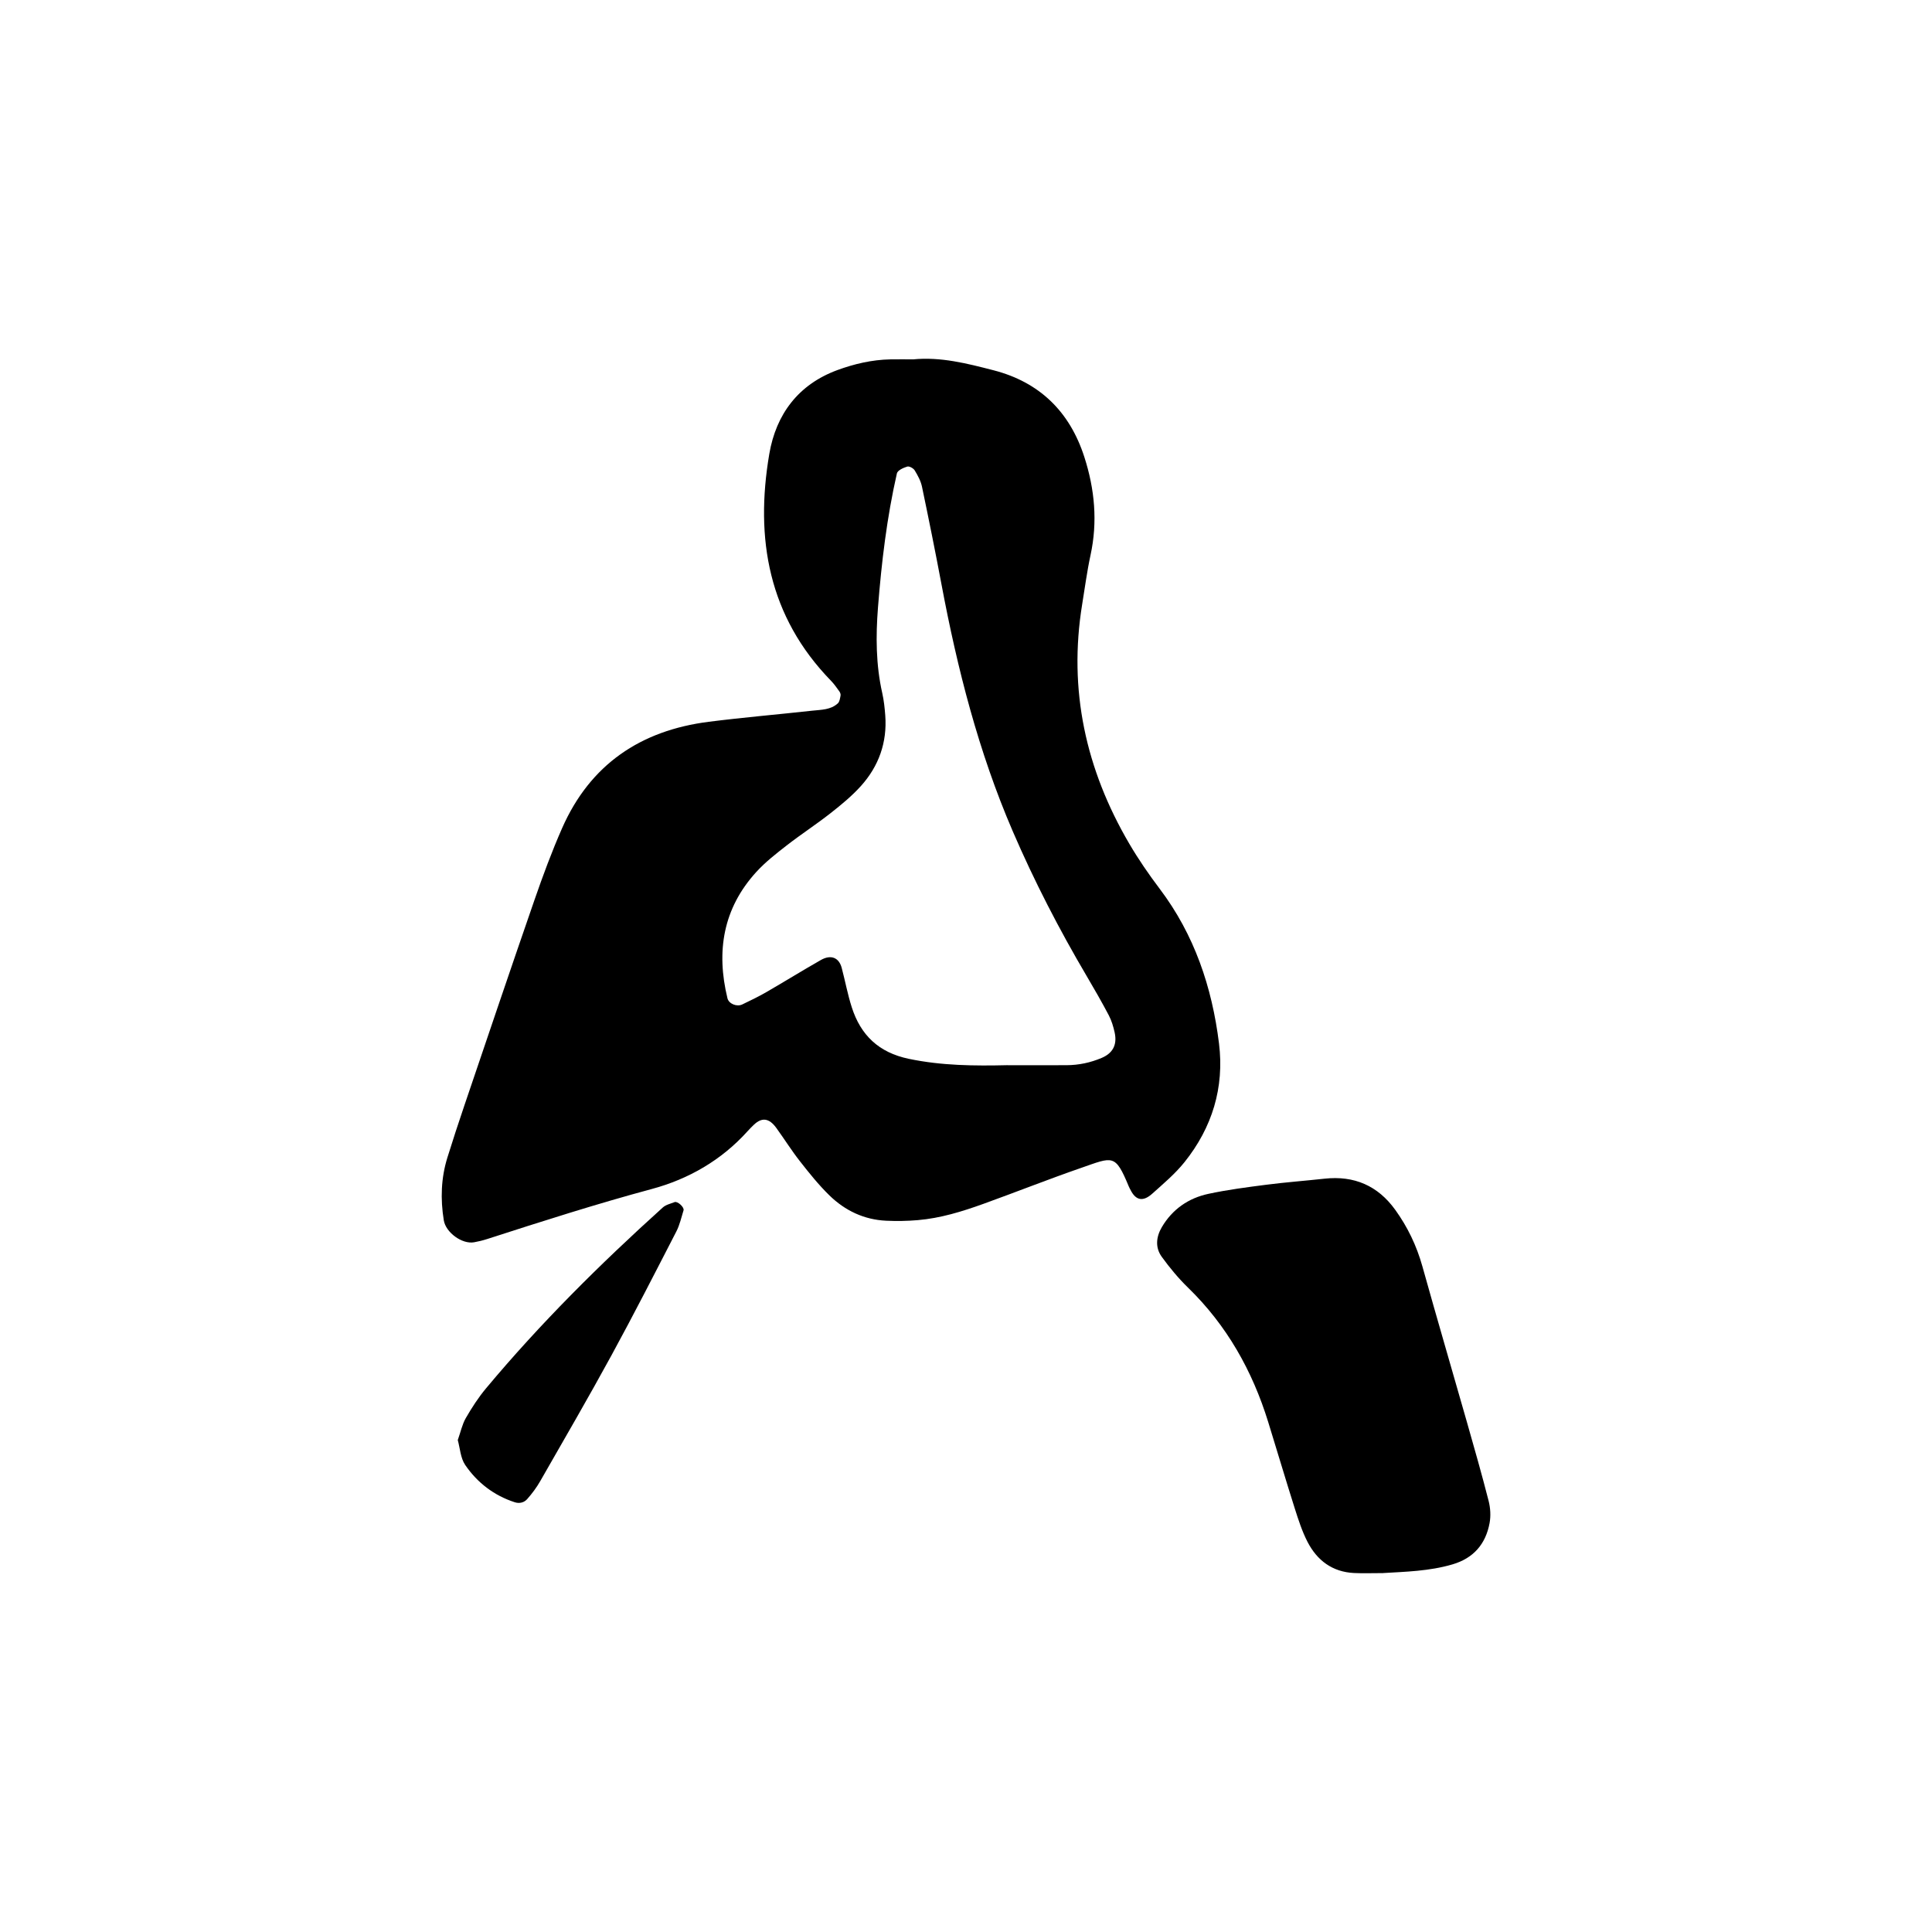 <?xml version="1.0" encoding="UTF-8"?>
<svg id="Layer_1" data-name="Layer 1" xmlns="http://www.w3.org/2000/svg" viewBox="0 0 1000 1000">
  <defs>
    <style>
      .cls-1 {
        fill: #000;
        stroke-width: 0px;
      }
    </style>
  </defs>
  <path class="cls-1" d="M472.52,186.02c14.39-1.44,28.16,2.14,41.72,5.63,23.73,6.11,39.43,21.34,47,44.85,5.39,16.72,6.96,33.56,3.21,50.87-1.82,8.39-2.93,16.94-4.32,25.42-7.22,44.32,1.86,85.49,24.39,123.92,4.73,8.07,10.08,15.85,15.73,23.32,17.98,23.78,27.11,50.97,30.71,80.1,2.81,22.79-3.53,43.5-17.87,61.4-4.84,6.04-10.91,11.14-16.71,16.34-4.75,4.25-8.42,3.47-11.11-1.75-.36-.7-.76-1.38-1.05-2.1-7.02-16.96-8.19-15.22-24.61-9.53-16.97,5.88-33.68,12.52-50.57,18.61-11.04,3.98-22.26,7.45-34.03,8.44-5.43.46-10.92.56-16.36.3-11.42-.53-21.27-5.24-29.33-13.09-5.57-5.43-10.49-11.58-15.3-17.72-4.34-5.53-8.08-11.53-12.21-17.22-3.72-5.12-7.44-5.59-11.59-1.66-1.13,1.07-2.23,2.19-3.27,3.35-13.5,14.99-30.49,24.78-49.58,29.92-28.69,7.73-56.93,16.77-85.18,25.89-2.23.72-4.52,1.28-6.82,1.69-6.19,1.1-14.65-5.06-15.67-11.4-1.77-10.96-1.44-21.84,1.88-32.49,2.79-8.95,5.7-17.87,8.72-26.76,12.05-35.52,24.05-71.06,36.33-106.5,4.35-12.55,8.96-25.04,14.31-37.19,14.53-33,40.64-50.59,75.91-55.07,17.83-2.26,35.76-3.78,53.63-5.75,4.59-.5,9.5-.39,13.19-3.8.93-.86,1.13-2.63,1.4-4.03.13-.66-.2-1.57-.62-2.15-1.36-1.89-2.71-3.83-4.33-5.5-32.33-33.23-39.41-73.5-31.94-117.37,3.51-20.62,15.1-36.02,35.2-43.42,8.73-3.21,18-5.39,27.49-5.56,3.91-.07,7.82-.01,11.67-.01ZM521.62,551.35c10.15,0,20.29.04,30.44-.01,6.31-.03,12.37-1.3,18.21-3.79,5.13-2.18,8.22-6.2,6.66-13.2-.67-3.01-1.58-6.08-3-8.79-3.63-6.9-7.52-13.66-11.48-20.38-14.28-24.22-27.14-49.14-38.28-74.98-17.7-41.08-28.65-84.05-36.88-127.85-3.17-16.86-6.56-33.68-10.08-50.47-.62-2.95-2.18-5.8-3.77-8.42-.67-1.1-2.81-2.27-3.84-1.96-2.01.61-5,1.95-5.36,3.5-5.21,22.85-7.97,46.11-9.8,69.43-1.16,14.77-1.1,29.64,2.21,44.29.85,3.79,1.27,7.7,1.56,11.59,1.04,13.97-3.36,26.27-12.63,36.56-4.66,5.17-10.15,9.68-15.65,14-7.36,5.78-15.24,10.9-22.63,16.64-5.53,4.3-11.14,8.67-15.84,13.82-17.22,18.88-20.84,41.1-14.93,65.38.68,2.81,4.8,4.56,7.66,3.19,4.21-2.01,8.42-4.05,12.46-6.38,9.46-5.46,18.74-11.22,28.23-16.62,5.2-2.96,9.36-1.28,10.78,4.04,1.8,6.78,3.07,13.73,5.21,20.4,4.64,14.49,14,23.46,29.51,26.7,17.01,3.56,34.08,3.7,51.25,3.29Z"/>
  <path class="cls-1" d="M715.91,814.23c-5.77,0-10.45.19-15.11-.04-11.17-.56-19.07-6.51-24.02-16.1-2.83-5.49-4.76-11.5-6.64-17.42-4.71-14.84-9.12-29.78-13.73-44.66-8.2-26.51-21.4-50.01-41.46-69.5-5-4.86-9.51-10.31-13.61-15.96-3.52-4.84-2.93-10.39.06-15.45,5.46-9.22,13.75-14.95,24.03-17.16,9.88-2.12,19.95-3.43,29.99-4.72,10.03-1.29,20.14-2.04,30.2-3.14,15.29-1.66,27.52,3.6,36.53,16.09,6.44,8.92,11.1,18.65,14.08,29.31,7.54,27,15.44,53.89,23.12,80.85,3.84,13.48,7.69,26.96,11.16,40.54.93,3.65,1.18,7.8.49,11.49-2.01,10.82-8.28,18.13-19.13,21.34-12.12,3.58-24.6,3.81-35.94,4.51Z"/>
  <path class="cls-1" d="M236.93,745.42c1.5-4.23,2.29-8.15,4.18-11.44,3.1-5.37,6.52-10.66,10.49-15.41,28.04-33.57,59.01-64.3,91.45-93.57,1.59-1.43,4.02-1.98,6.11-2.79,1.55-.6,5.13,2.68,4.64,4.26-1.14,3.66-1.97,7.52-3.7,10.89-11.06,21.47-22.05,42.98-33.61,64.17-11.94,21.88-24.46,43.44-36.85,65.07-1.91,3.34-4.25,6.49-6.81,9.37-1.53,1.72-3.9,2.4-6.4,1.59-10.76-3.49-19.38-10.13-25.64-19.29-2.44-3.58-2.67-8.67-3.84-12.85Z"/>
</svg>